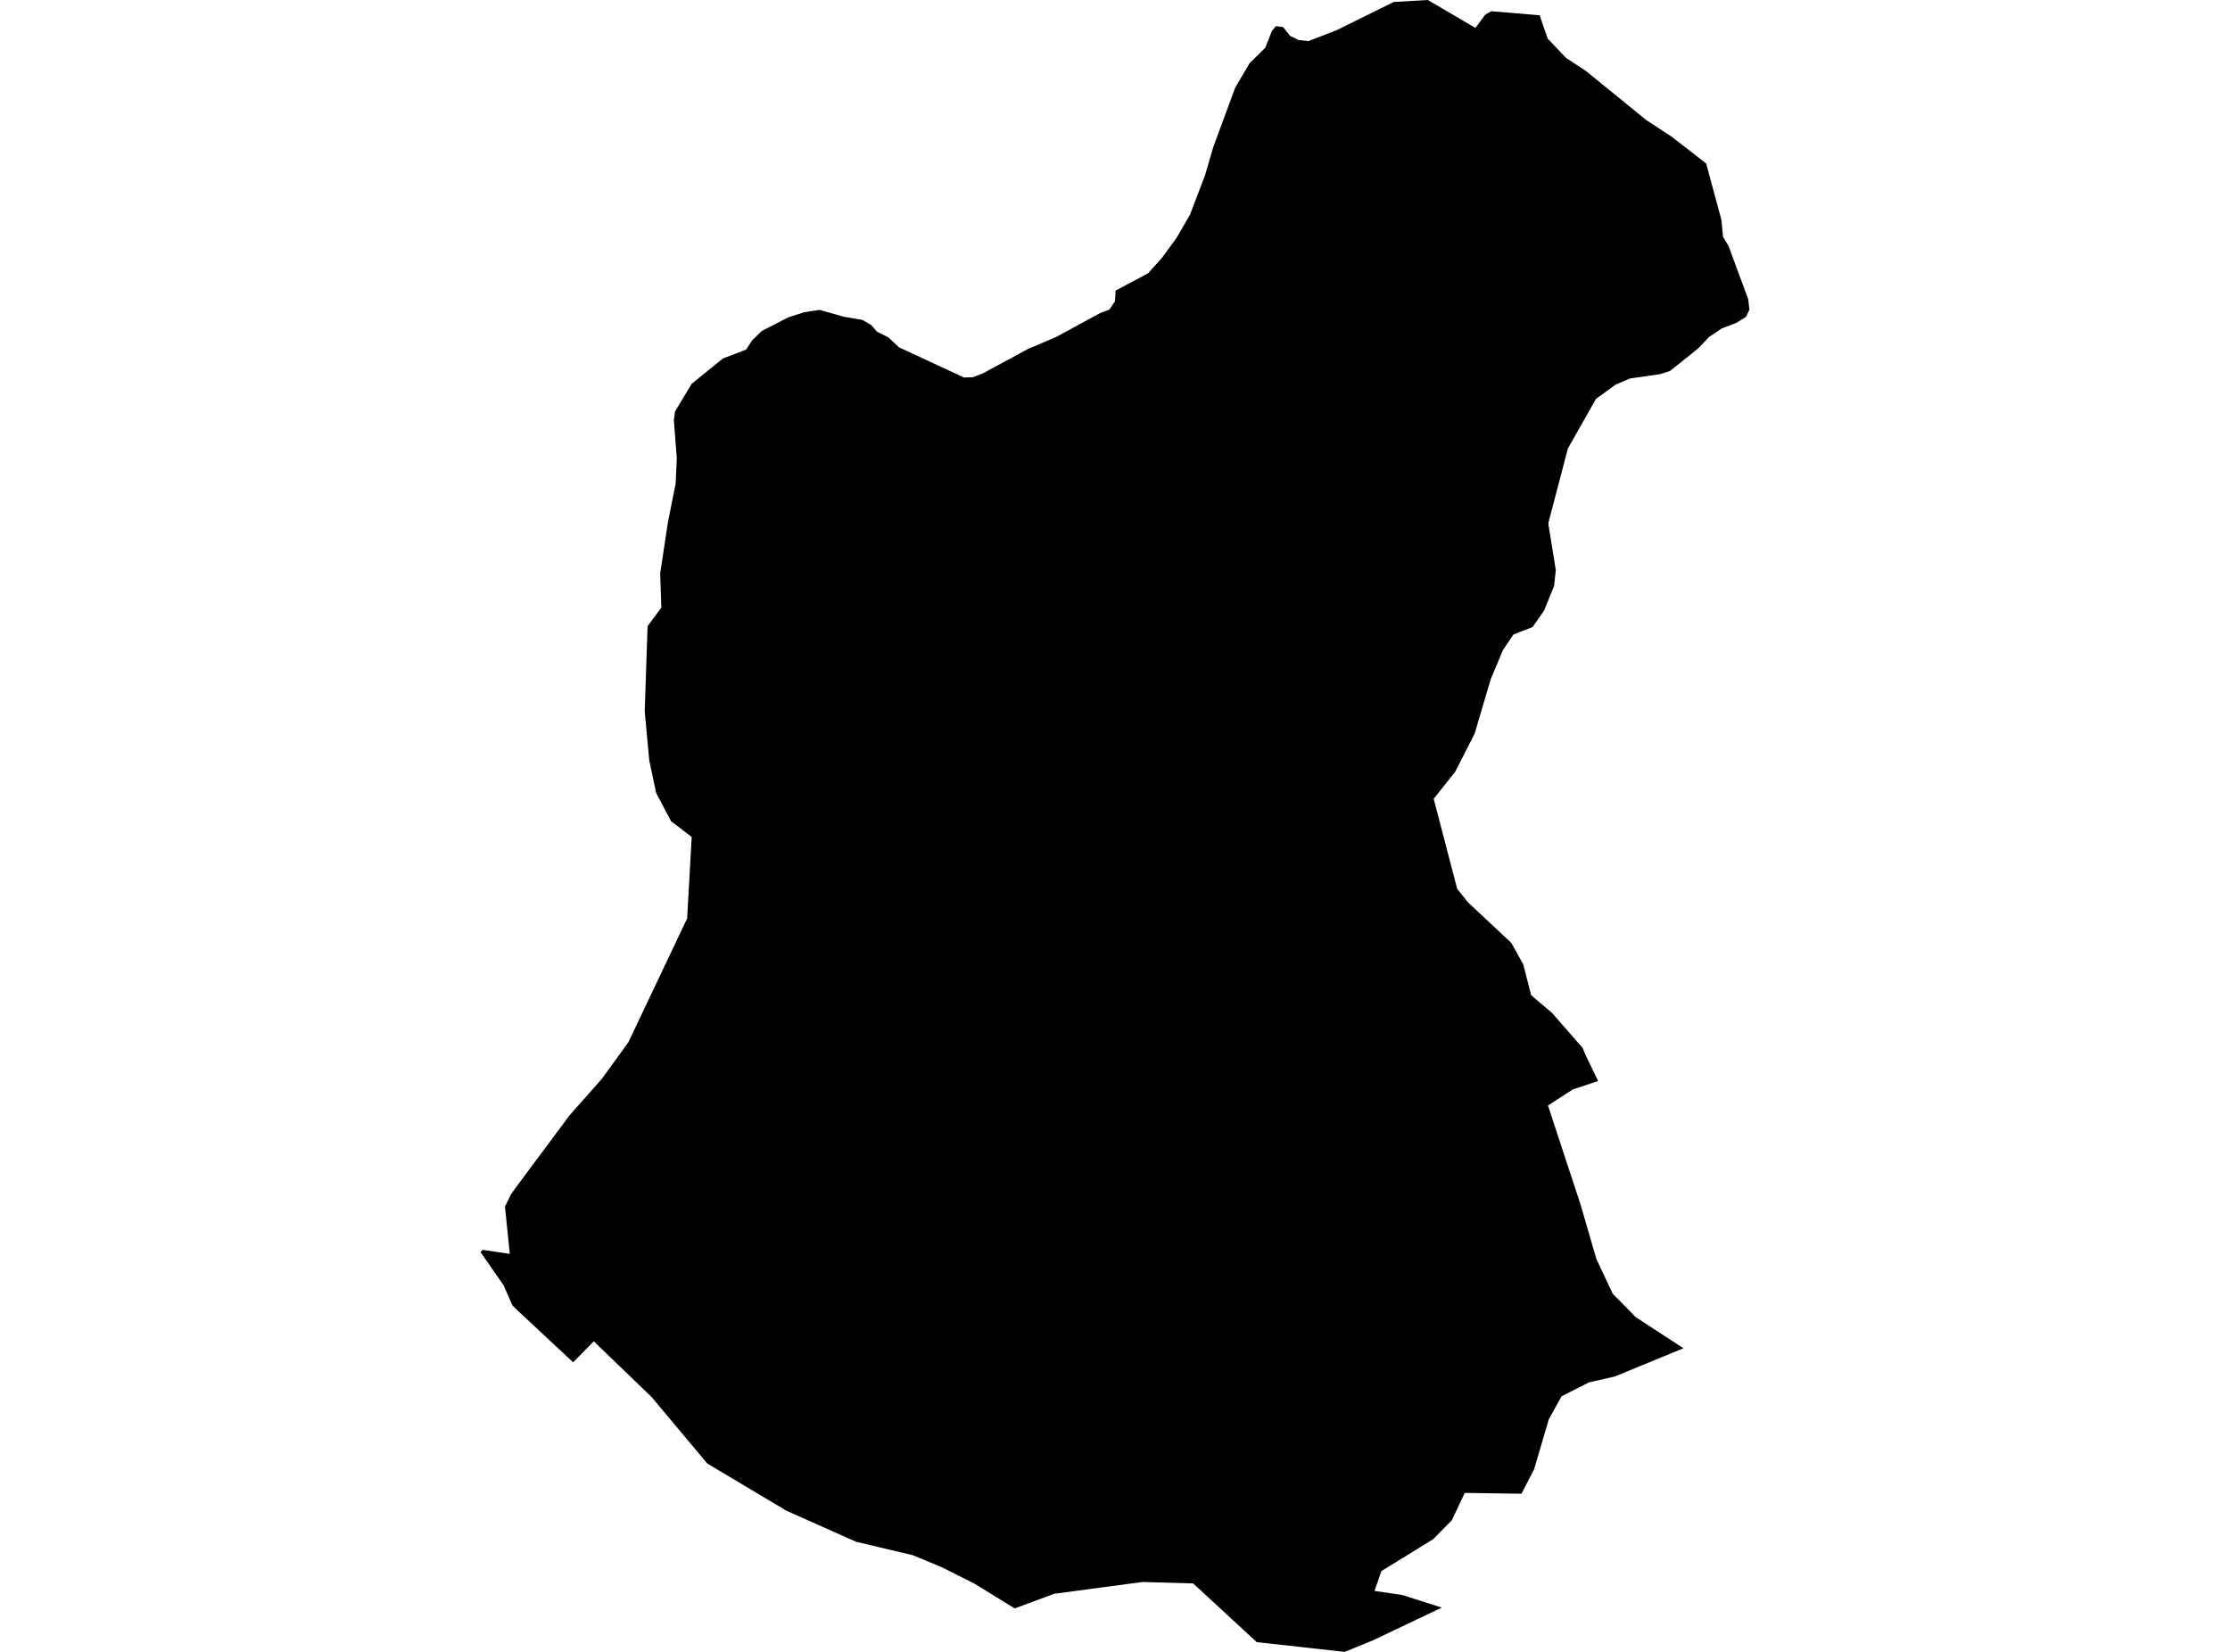 <?xml version='1.0'?>
<svg  baseProfile = 'tiny' width = '540' height = '400' stroke-linecap = 'round' stroke-linejoin = 'round' version='1.1' xmlns='http://www.w3.org/2000/svg'>
<path id='1929801001' title='1929801001'  d='M 381.227 15.337 384.08 17.217 398.642 29.074 404.826 33.115 413.154 39.596 416.832 53.185 417.244 57.374 418.563 59.534 423.346 72.496 423.626 75.003 422.785 76.751 420.427 78.202 416.947 79.522 413.896 81.55 411.257 84.337 404.381 89.845 401.956 90.604 394.733 91.643 391.27 93.111 386.471 96.59 379.676 108.58 374.943 126.621 375.009 127.314 376.741 138.05 376.329 141.876 373.904 147.862 371.117 151.837 366.467 153.651 363.911 157.477 360.992 164.453 357.1 177.613 352.383 186.881 347.172 193.428 352.861 215.23 355.483 218.512 365.972 228.324 368.874 233.552 370.754 240.94 371.447 241.567 375.817 245.261 383.239 253.754 383.799 255.156 386.982 261.769 380.88 263.797 374.844 267.689 382.744 291.717 386.553 304.811 390.511 313.255 396.118 318.961 407.646 326.481 391.055 333.309 384.739 334.76 378.143 338.108 375.026 343.748 371.48 355.803 368.429 361.707 354.692 361.509 351.575 368.122 347.056 372.707 334.506 380.441 332.841 385.24 339.569 386.23 349.134 389.281 332.412 397.229 325.617 400 304.327 397.642 288.924 383.426 276.638 383.08 267.271 384.333 255.281 385.933 245.7 389.478 235.986 383.492 228.087 379.518 221.078 376.599 207.275 373.333 190.421 365.813 171.257 354.385 168.982 351.664 157.8 338.306 143.783 324.799 138.786 329.878 125.114 317.13 124.075 316.092 121.932 311.21 116.374 303.212 116.869 302.651 123.449 303.624 122.278 292.195 123.729 289.21 124.982 287.462 137.945 270.047 145.712 261.274 152.177 252.352 166.392 222.404 167.497 202.68 162.501 198.854 158.889 192.026 157.223 184.143 156.118 172.237 156.811 151.622 160.142 147.153 159.862 138.858 161.593 127.446 161.725 126.539 163.605 117.122 163.886 110.987 163.177 101.736 163.457 99.641 167.481 92.946 175.051 86.811 180.674 84.651 182.125 82.424 184.484 80.132 190.882 76.85 194.758 75.597 198.435 75.036 204.339 76.702 208.858 77.477 211.002 78.73 212.387 80.33 215.174 81.732 217.664 84.09 233.43 91.412 235.574 91.346 238.081 90.373 248.899 84.519 255.776 81.583 266.397 75.811 268.623 74.97 270.008 72.942 270.14 70.369 277.99 66.197 281.387 62.42 284.933 57.555 288.132 52.047 291.81 42.432 293.822 35.523 299.099 21.241 302.579 15.321 306.388 11.561 307.988 7.52 308.961 6.333 310.693 6.547 312.424 8.707 314.436 9.68 316.811 9.961 323.671 7.306 337.491 0.478 345.753 0 357.281 6.761 359.639 3.562 361.09 2.721 372.832 3.694 373.805 6.547 374.778 9.351 379.215 14.018 381.227 15.337 Z' />
</svg>